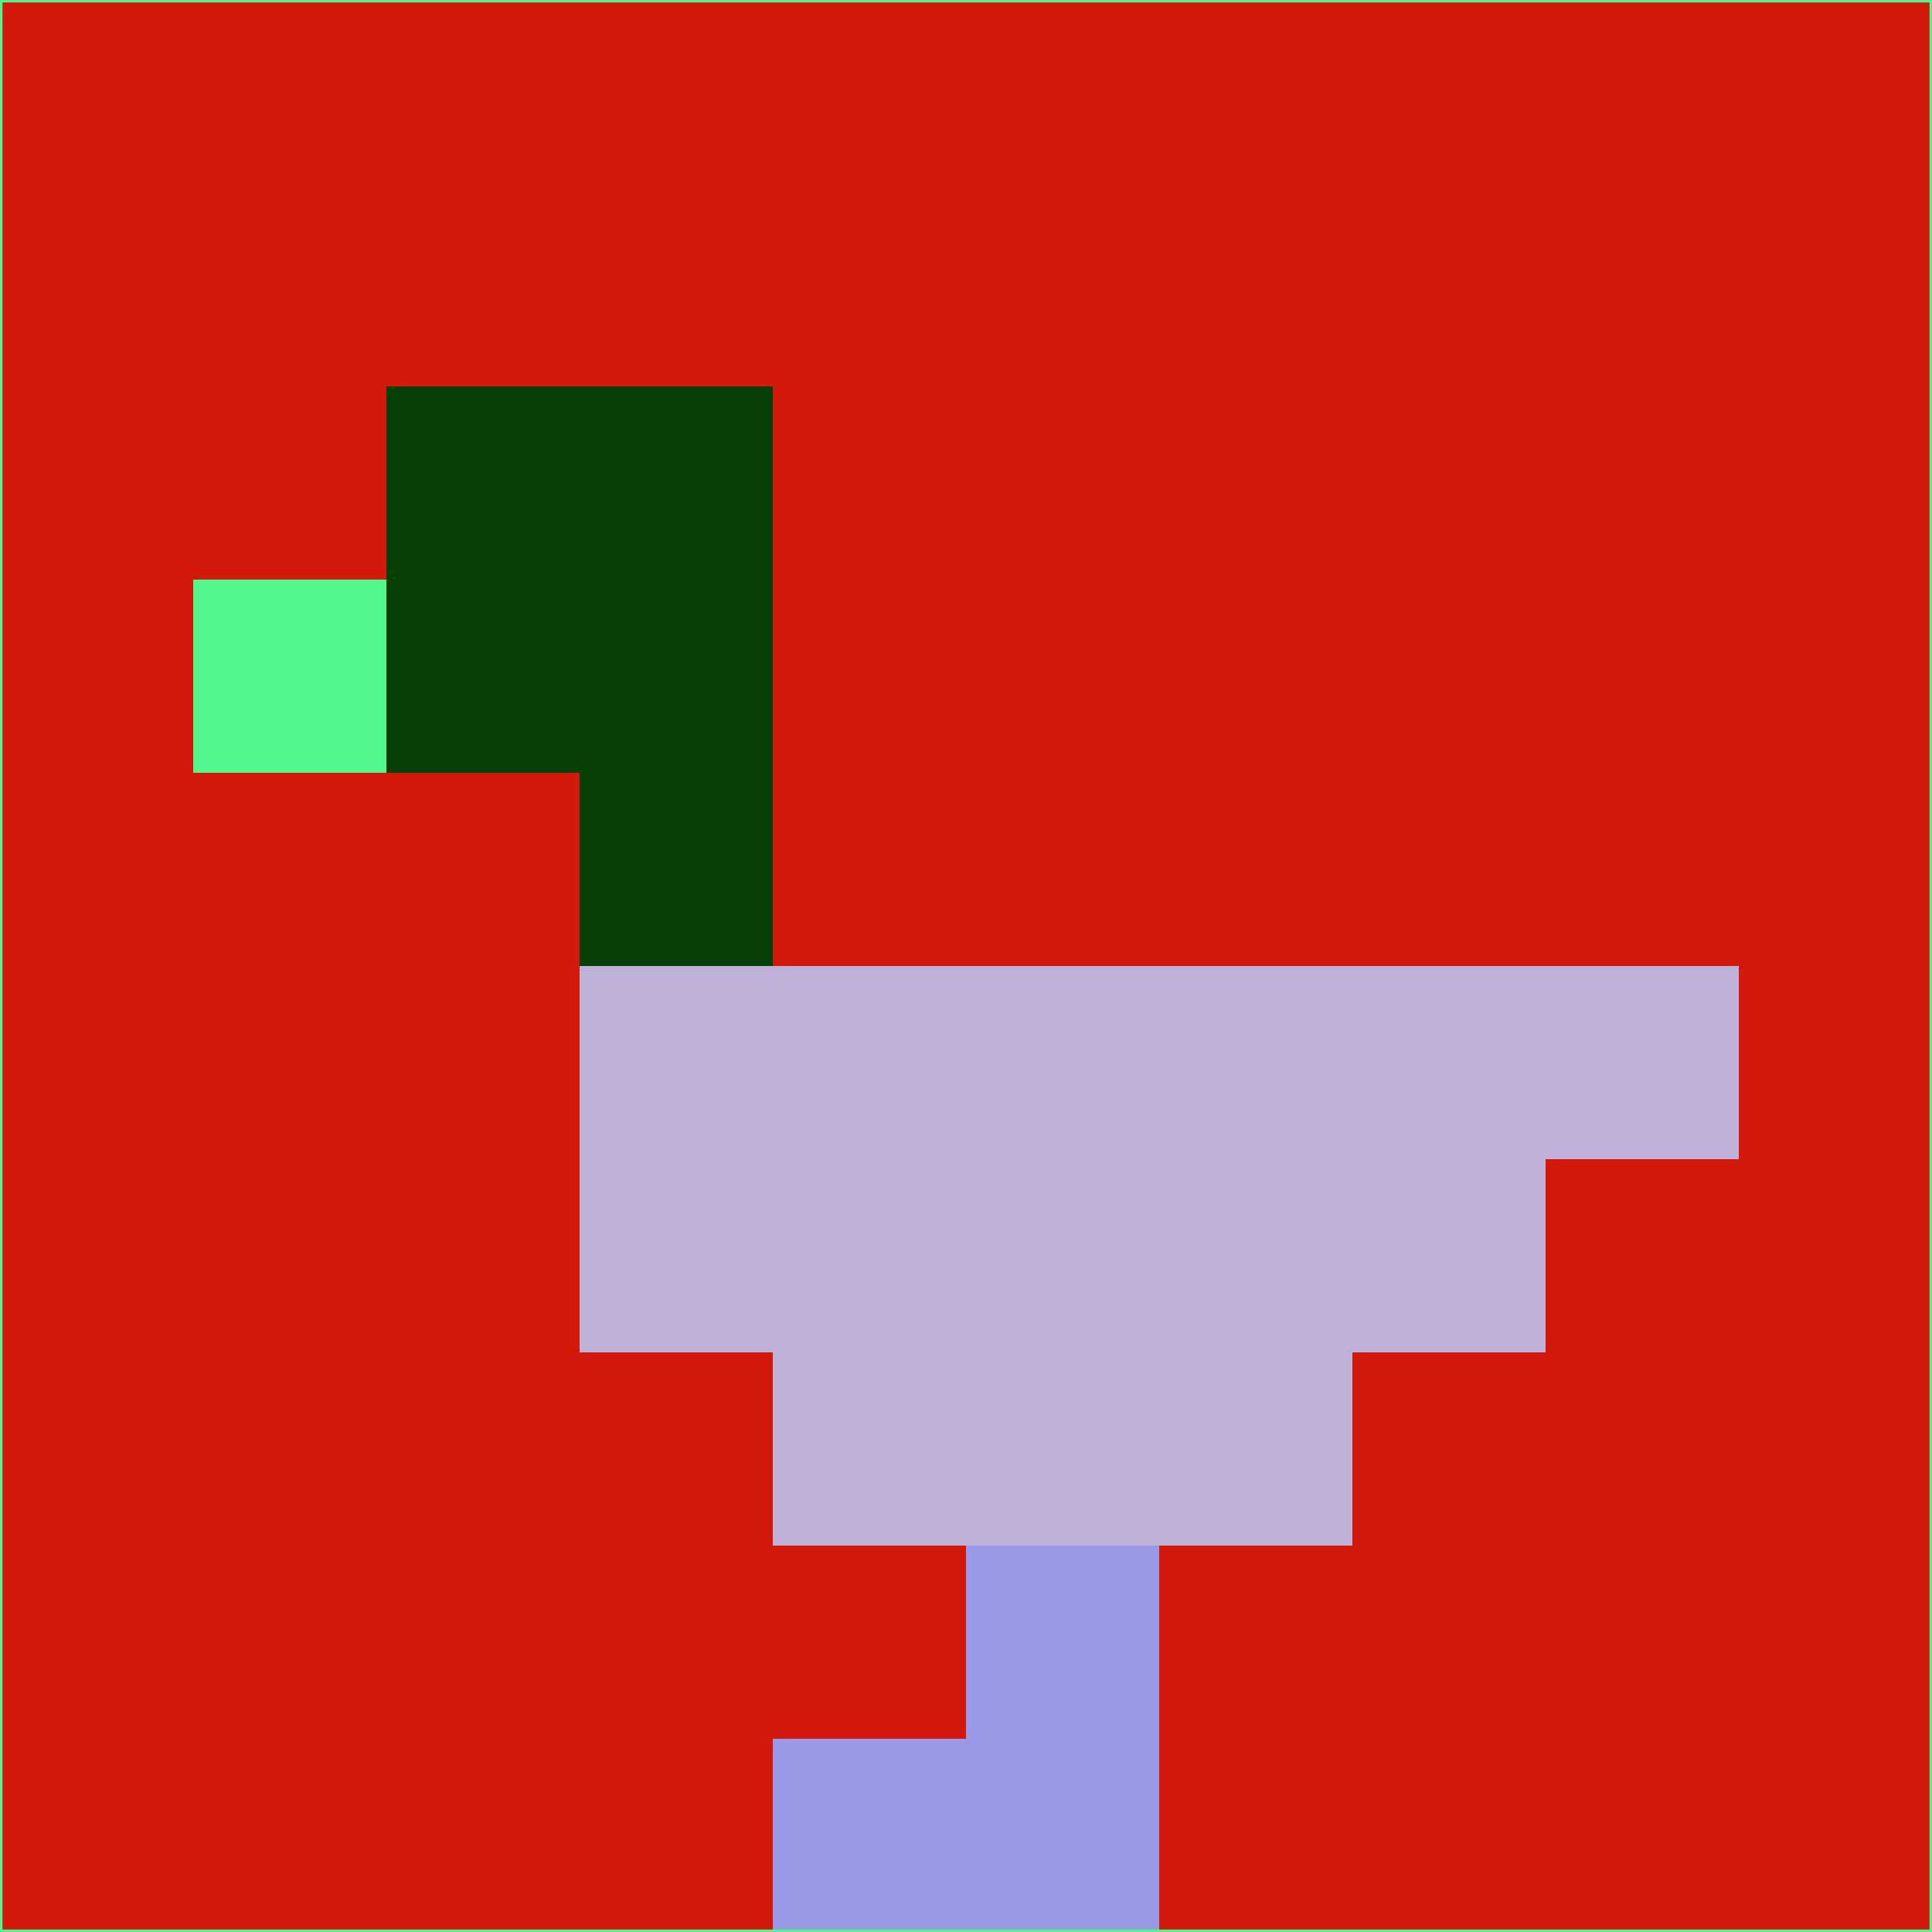 <svg xmlns="http://www.w3.org/2000/svg" version="1.1" width="785" height="785">
  <title>'goose-pfp-694263' by Dmitri Cherniak (Cyberpunk Edition)</title>
  <desc>
    seed=304939
    backgroundColor=#d2190b
    padding=20
    innerPadding=0
    timeout=500
    dimension=1
    border=false
    Save=function(){return n.handleSave()}
    frame=12

    Rendered at 2024-09-15T22:37:01.031Z
    Generated in 1ms
    Modified for Cyberpunk theme with new color scheme
  </desc>
  <defs/>
  <rect width="100%" height="100%" fill="#d2190b"/>
  <g>
    <g id="0-0">
      <rect x="0" y="0" height="785" width="785" fill="#d2190b"/>
      <g>
        <!-- Neon blue -->
        <rect id="0-0-2-2-2-2" x="157" y="157" width="157" height="157" fill="#074006"/>
        <rect id="0-0-3-2-1-4" x="235.5" y="157" width="78.5" height="314" fill="#074006"/>
        <!-- Electric purple -->
        <rect id="0-0-4-5-5-1" x="314" y="392.5" width="392.5" height="78.5" fill="#beb0d8"/>
        <rect id="0-0-3-5-5-2" x="235.5" y="392.5" width="392.5" height="157" fill="#beb0d8"/>
        <rect id="0-0-4-5-3-3" x="314" y="392.5" width="235.5" height="235.5" fill="#beb0d8"/>
        <!-- Neon pink -->
        <rect id="0-0-1-3-1-1" x="78.5" y="235.5" width="78.5" height="78.5" fill="#51f68d"/>
        <!-- Cyber yellow -->
        <rect id="0-0-5-8-1-2" x="392.5" y="628" width="78.5" height="157" fill="#9a99e8"/>
        <rect id="0-0-4-9-2-1" x="314" y="706.5" width="157" height="78.5" fill="#9a99e8"/>
      </g>
      <rect x="0" y="0" stroke="#51f68d" stroke-width="2" height="785" width="785" fill="none"/>
    </g>
  </g>
  <script xmlns=""/>
</svg>